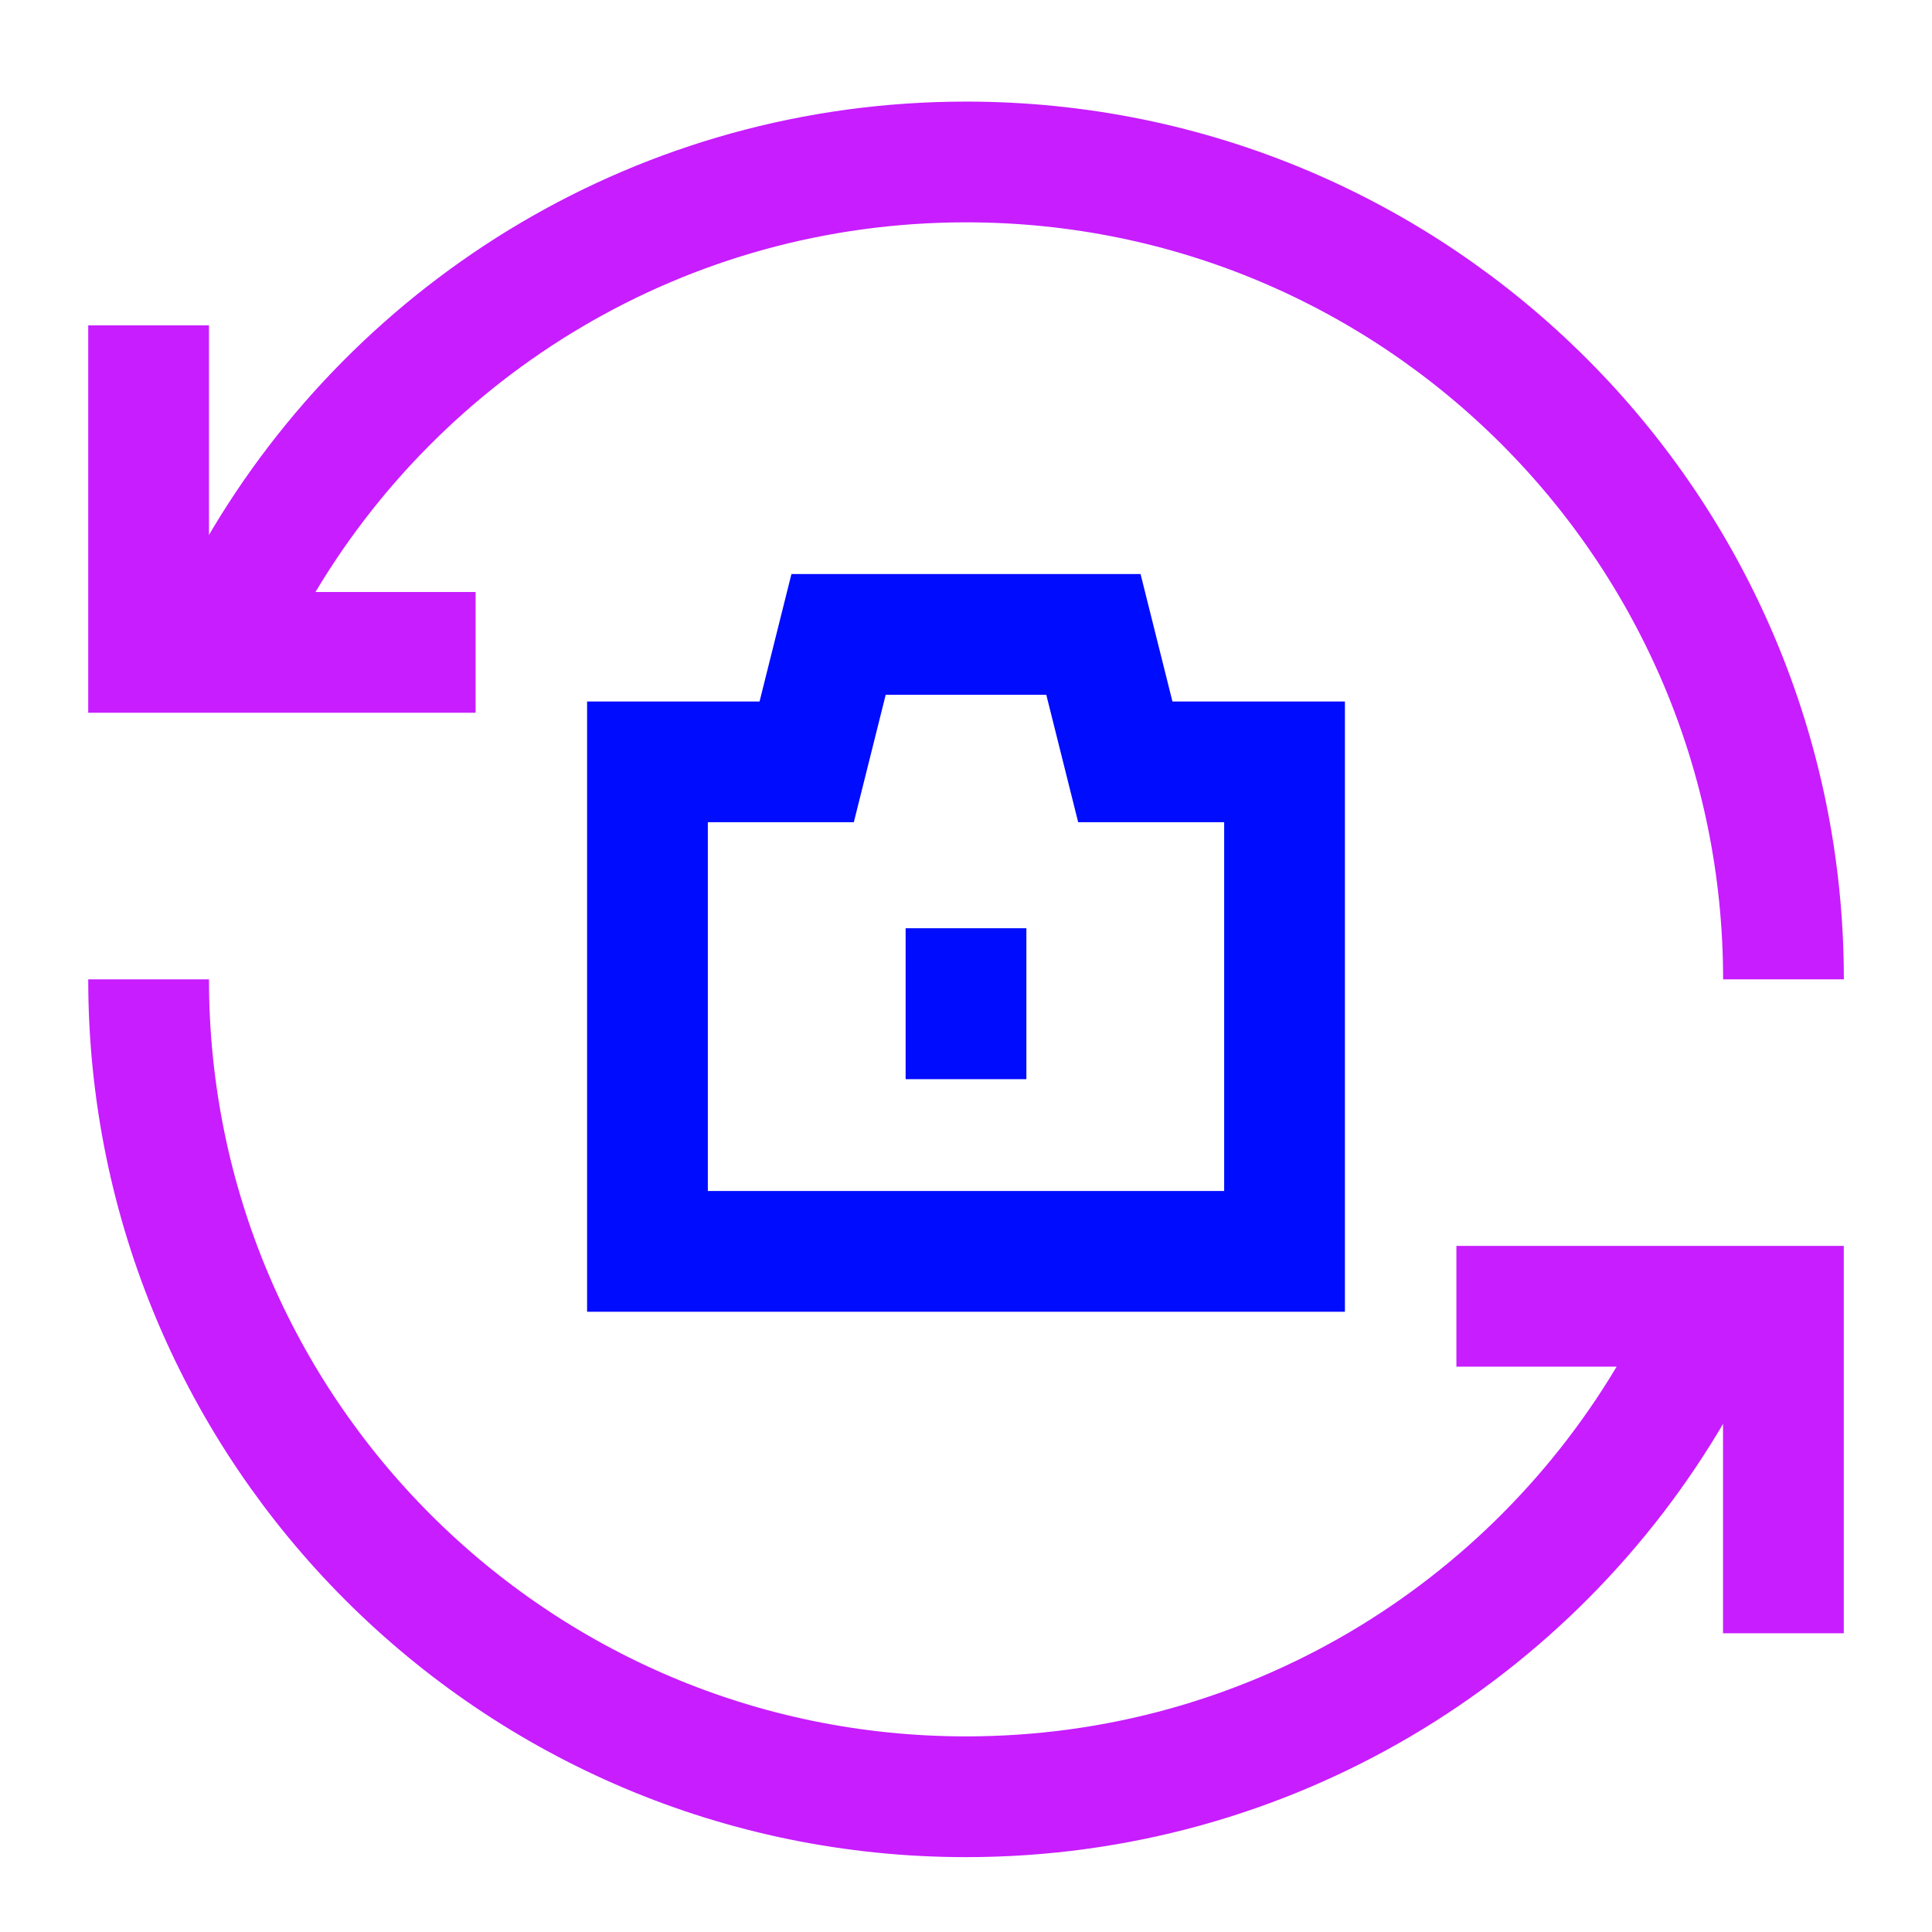 <svg xmlns="http://www.w3.org/2000/svg" fill="none" viewBox="-0.75 -0.75 24 24" id="Camera-Flip-1--Streamline-Sharp-Neon">
  <desc>
    Camera Flip 1 Streamline Icon: https://streamlinehq.com
  </desc>
  <g id="camera-flip-1--camera-flip-rotate-arrow-switch-photo-picture">
    <path id="Vector 2899" stroke="#000cfe" d="M15.207 14.795V8.714h-1.978l-0.396 -1.583h-3.166l-0.396 1.583H7.293v6.081h7.914Z" stroke-width="1.5"></path>
    <path id="Vector 4033" stroke="#000cfe" d="M11.25 10.781v1.875" stroke-width="1.5"></path>
    <path id="Vector 2754" stroke="#c71dff" d="m1.096 3.292 0 4.062 4.062 0" stroke-width="1.5"></path>
    <path id="Vector 2755" stroke="#c71dff" d="m21.404 19.539 0 -4.062 -4.062 0" stroke-width="1.5"></path>
    <path id="Ellipse 653" stroke="#c71dff" d="M1.096 11.416c0 5.608 4.546 10.154 10.154 10.154 3.759 0 7.04 -2.042 8.796 -5.077l0.536 -1.015m0.823 -4.062c0 -5.608 -4.546 -10.154 -10.154 -10.154 -3.759 0 -7.04 2.042 -8.796 5.077l-0.563 1" stroke-width="1.5"></path>
  </g>
</svg>